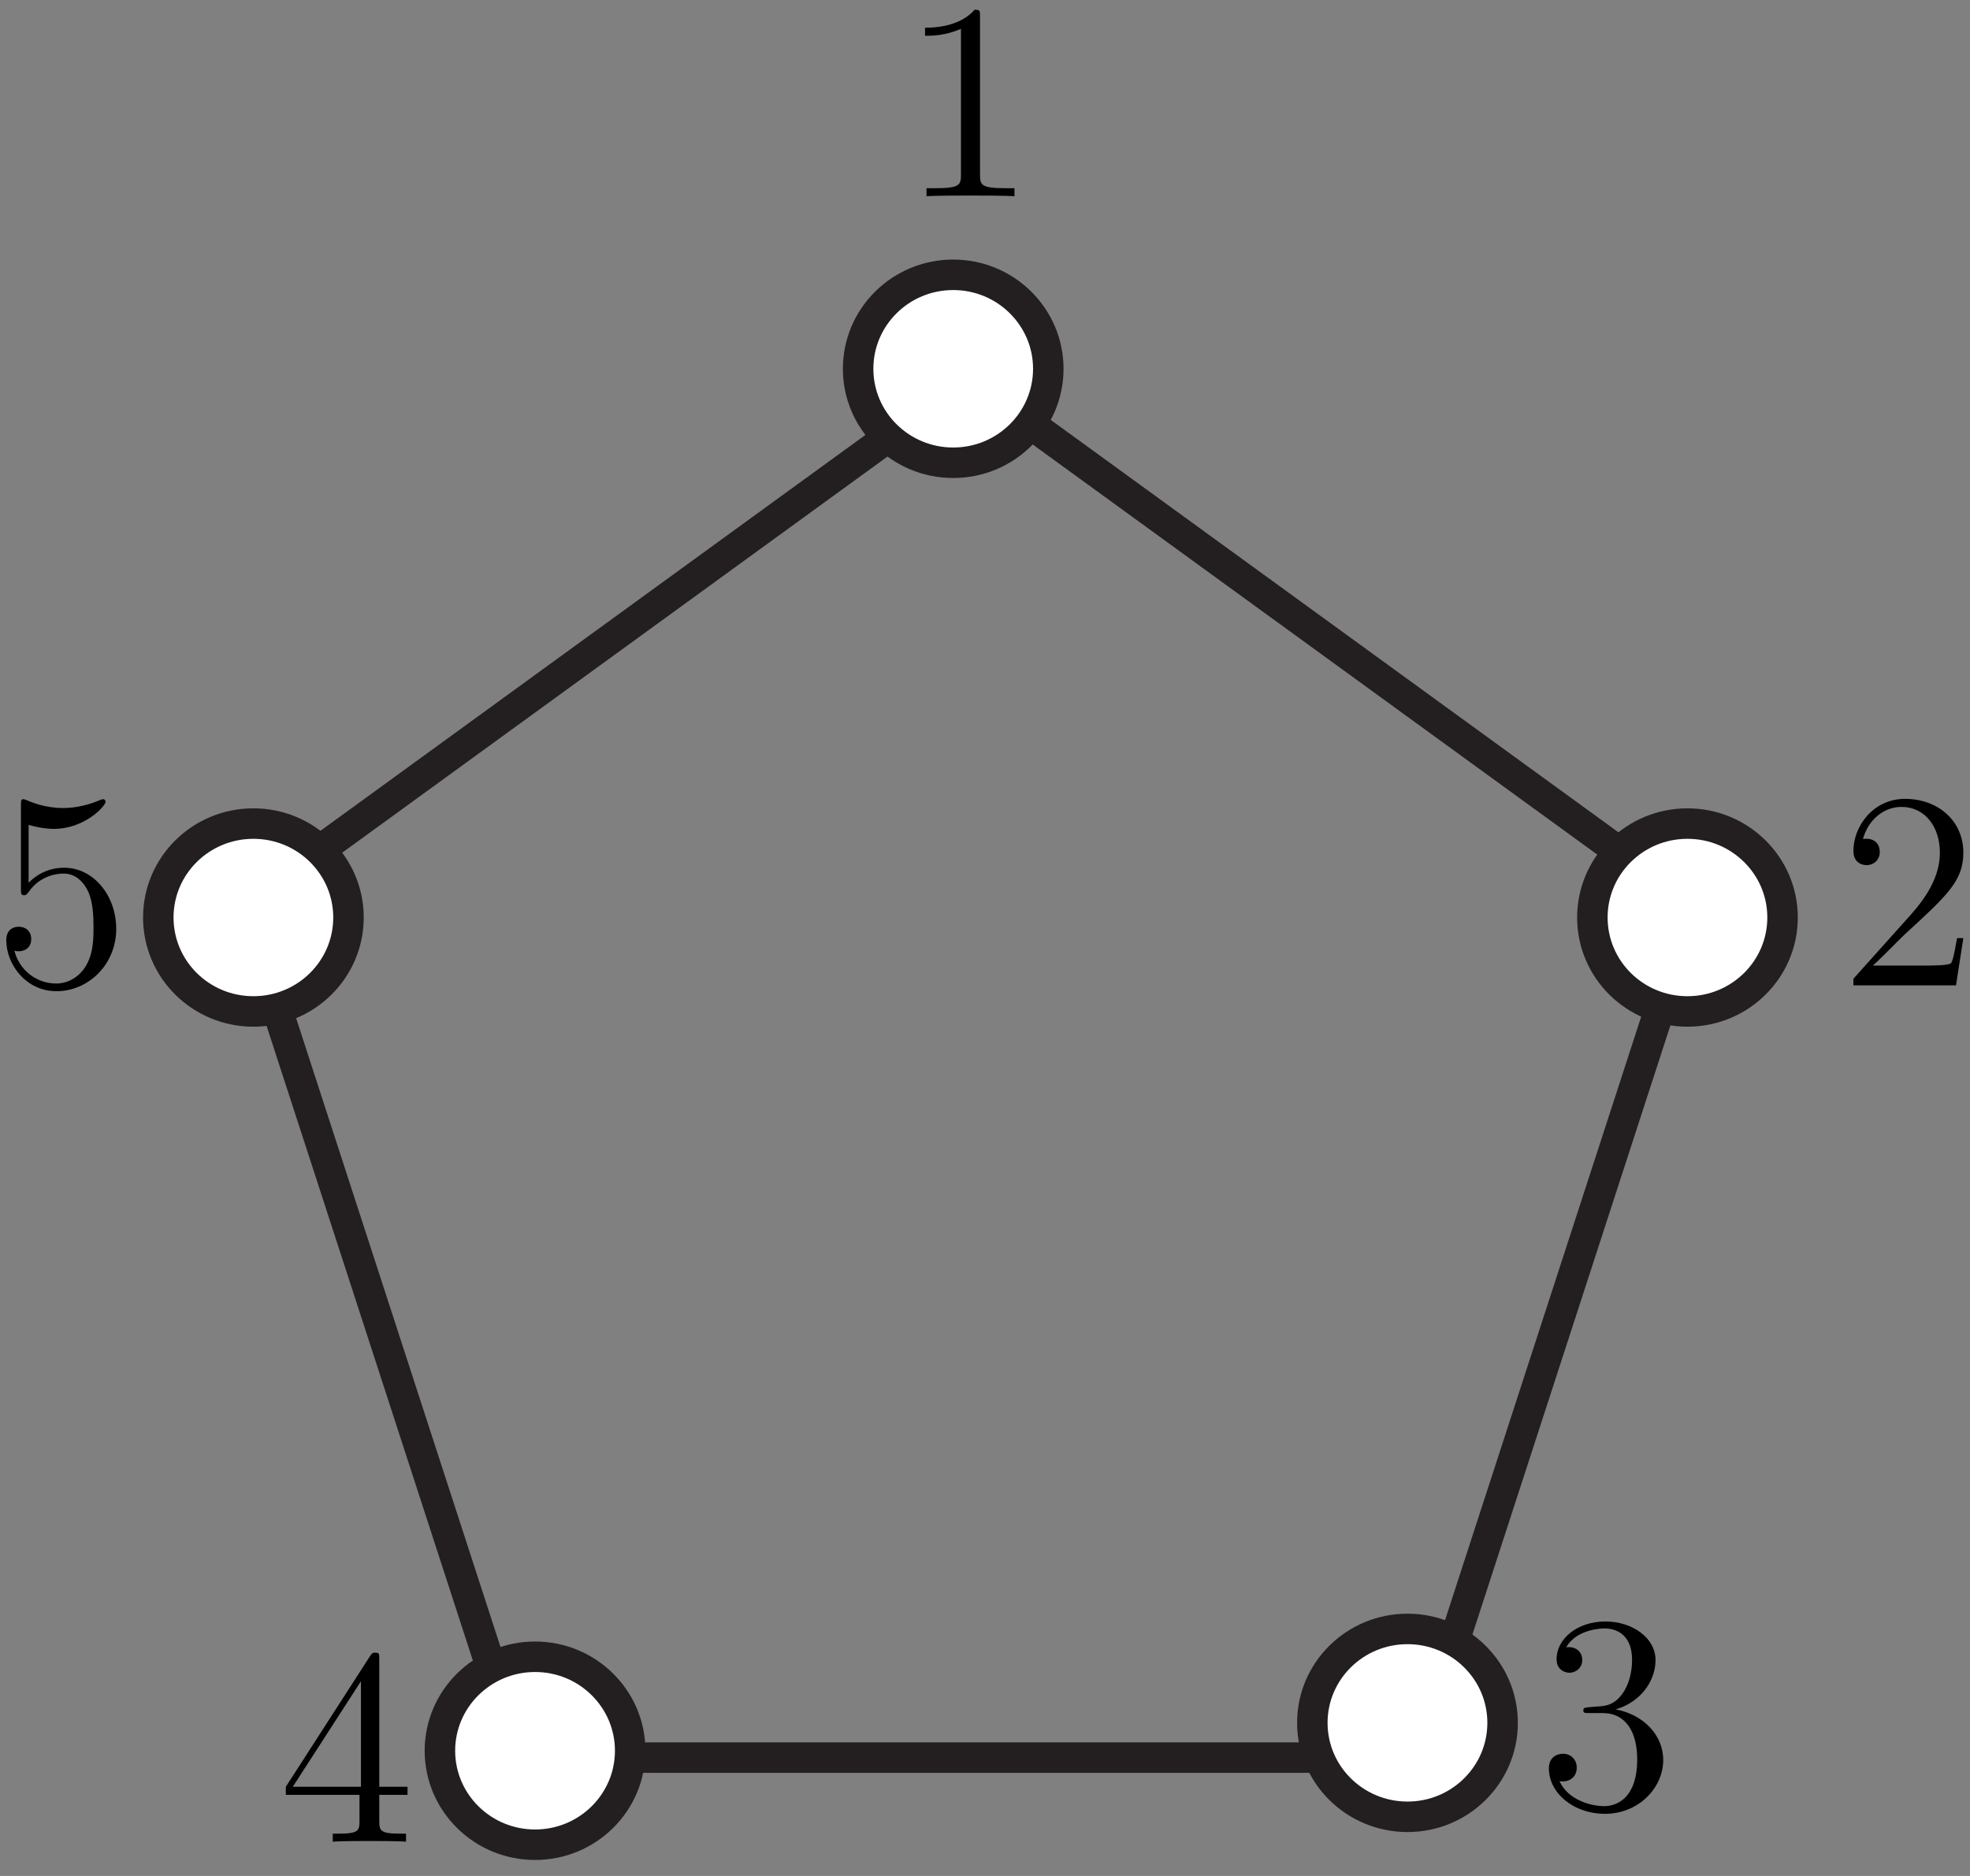 <?xml version="1.0" encoding="UTF-8"?>
<svg xmlns="http://www.w3.org/2000/svg" xmlns:xlink="http://www.w3.org/1999/xlink" width="84pt" height="80pt" viewBox="0 0 84 80" version="1.1">
<rect x="0" y="0" width="84" height="80" fill="#808080" stroke="none"/>
<defs>
<g>
<symbol overflow="visible" id="glyph0-0">
<path style="stroke:none;" d=""/>
</symbol>
<symbol overflow="visible" id="glyph0-1">
<path style="stroke:none;" d="M 4.312 -7.781 C 4.312 -8.016 4.312 -8.062 4.141 -8.062 C 4.047 -8.062 4.016 -8.062 3.922 -7.922 L 0.328 -2.344 L 0.328 -2 L 3.469 -2 L 3.469 -0.906 C 3.469 -0.469 3.438 -0.344 2.562 -0.344 L 2.328 -0.344 L 2.328 0 C 2.609 -0.031 3.547 -0.031 3.891 -0.031 C 4.219 -0.031 5.172 -0.031 5.453 0 L 5.453 -0.344 L 5.219 -0.344 C 4.344 -0.344 4.312 -0.469 4.312 -0.906 L 4.312 -2 L 5.516 -2 L 5.516 -2.344 L 4.312 -2.344 Z M 3.531 -6.844 L 3.531 -2.344 L 0.625 -2.344 Z M 3.531 -6.844 "/>
</symbol>
<symbol overflow="visible" id="glyph0-2">
<path style="stroke:none;" d="M 2.203 -4.297 C 2 -4.281 1.953 -4.266 1.953 -4.156 C 1.953 -4.047 2.016 -4.047 2.219 -4.047 L 2.766 -4.047 C 3.797 -4.047 4.25 -3.203 4.25 -2.062 C 4.25 -0.484 3.438 -0.078 2.844 -0.078 C 2.266 -0.078 1.297 -0.344 0.938 -1.141 C 1.328 -1.078 1.672 -1.297 1.672 -1.719 C 1.672 -2.062 1.422 -2.312 1.094 -2.312 C 0.797 -2.312 0.484 -2.141 0.484 -1.688 C 0.484 -0.625 1.547 0.25 2.875 0.25 C 4.297 0.25 5.359 -0.844 5.359 -2.047 C 5.359 -3.141 4.469 -4 3.328 -4.203 C 4.359 -4.5 5.031 -5.375 5.031 -6.312 C 5.031 -7.25 4.047 -7.953 2.891 -7.953 C 1.703 -7.953 0.812 -7.219 0.812 -6.344 C 0.812 -5.875 1.188 -5.766 1.359 -5.766 C 1.609 -5.766 1.906 -5.953 1.906 -6.312 C 1.906 -6.688 1.609 -6.859 1.344 -6.859 C 1.281 -6.859 1.25 -6.859 1.219 -6.844 C 1.672 -7.656 2.797 -7.656 2.859 -7.656 C 3.25 -7.656 4.031 -7.484 4.031 -6.312 C 4.031 -6.078 4 -5.422 3.641 -4.906 C 3.281 -4.375 2.875 -4.344 2.562 -4.328 Z M 2.203 -4.297 "/>
</symbol>
<symbol overflow="visible" id="glyph0-3">
<path style="stroke:none;" d="M 5.266 -2.016 L 5 -2.016 C 4.953 -1.812 4.859 -1.141 4.75 -0.953 C 4.656 -0.844 3.984 -0.844 3.625 -0.844 L 1.406 -0.844 C 1.734 -1.125 2.469 -1.891 2.766 -2.172 C 4.594 -3.844 5.266 -4.469 5.266 -5.656 C 5.266 -7.031 4.172 -7.953 2.781 -7.953 C 1.406 -7.953 0.578 -6.766 0.578 -5.734 C 0.578 -5.125 1.109 -5.125 1.141 -5.125 C 1.406 -5.125 1.703 -5.312 1.703 -5.688 C 1.703 -6.031 1.484 -6.25 1.141 -6.25 C 1.047 -6.25 1.016 -6.25 0.984 -6.234 C 1.203 -7.047 1.859 -7.609 2.625 -7.609 C 3.641 -7.609 4.266 -6.75 4.266 -5.656 C 4.266 -4.641 3.688 -3.75 3 -2.984 L 0.578 -0.281 L 0.578 0 L 4.953 0 Z M 5.266 -2.016 "/>
</symbol>
<symbol overflow="visible" id="glyph0-4">
<path style="stroke:none;" d="M 1.531 -6.844 C 2.047 -6.688 2.469 -6.672 2.594 -6.672 C 3.938 -6.672 4.812 -7.656 4.812 -7.828 C 4.812 -7.875 4.781 -7.938 4.703 -7.938 C 4.688 -7.938 4.656 -7.938 4.547 -7.891 C 3.891 -7.609 3.312 -7.562 3 -7.562 C 2.219 -7.562 1.656 -7.812 1.422 -7.906 C 1.344 -7.938 1.312 -7.938 1.297 -7.938 C 1.203 -7.938 1.203 -7.859 1.203 -7.672 L 1.203 -4.125 C 1.203 -3.906 1.203 -3.844 1.344 -3.844 C 1.406 -3.844 1.422 -3.844 1.547 -4 C 1.875 -4.484 2.438 -4.766 3.031 -4.766 C 3.672 -4.766 3.984 -4.188 4.078 -3.984 C 4.281 -3.516 4.297 -2.922 4.297 -2.469 C 4.297 -2.016 4.297 -1.344 3.953 -0.797 C 3.688 -0.375 3.234 -0.078 2.703 -0.078 C 1.906 -0.078 1.141 -0.609 0.922 -1.484 C 0.984 -1.453 1.047 -1.453 1.109 -1.453 C 1.312 -1.453 1.641 -1.562 1.641 -1.969 C 1.641 -2.312 1.406 -2.5 1.109 -2.5 C 0.891 -2.5 0.578 -2.391 0.578 -1.922 C 0.578 -0.906 1.406 0.25 2.719 0.25 C 4.078 0.25 5.266 -0.891 5.266 -2.406 C 5.266 -3.828 4.297 -5.016 3.047 -5.016 C 2.359 -5.016 1.844 -4.703 1.531 -4.375 Z M 1.531 -6.844 "/>
</symbol>
<symbol overflow="visible" id="glyph0-5">
<path style="stroke:none;" d="M 3.438 -7.656 C 3.438 -7.938 3.438 -7.953 3.203 -7.953 C 2.922 -7.625 2.312 -7.188 1.094 -7.188 L 1.094 -6.844 C 1.359 -6.844 1.953 -6.844 2.625 -7.141 L 2.625 -0.922 C 2.625 -0.484 2.578 -0.344 1.531 -0.344 L 1.156 -0.344 L 1.156 0 C 1.484 -0.031 2.641 -0.031 3.031 -0.031 C 3.438 -0.031 4.578 -0.031 4.906 0 L 4.906 -0.344 L 4.531 -0.344 C 3.484 -0.344 3.438 -0.484 3.438 -0.922 Z M 3.438 -7.656 "/>
</symbol>
</g>
<clipPath id="clip1">
  <path d="M 6.098 11.07 L 76.656 11.07 L 76.656 79.316 L 6.098 79.316 Z M 6.098 11.07 "/>
</clipPath>
<clipPath id="clip2">
  <path d="M 36 11.07 L 45 11.07 L 45 20 L 36 20 Z M 36 11.07 "/>
</clipPath>
<clipPath id="clip3">
  <path d="M 29 11.07 L 53 11.07 L 53 28 L 29 28 Z M 29 11.07 "/>
</clipPath>
<clipPath id="clip4">
  <path d="M 48 62 L 72 62 L 72 79.316 L 48 79.316 Z M 48 62 "/>
</clipPath>
<clipPath id="clip5">
  <path d="M 11 63 L 35 63 L 35 79.316 L 11 79.316 Z M 11 63 "/>
</clipPath>
<clipPath id="clip6">
  <path d="M 67 35 L 76.656 35 L 76.656 44 L 67 44 Z M 67 35 "/>
</clipPath>
<clipPath id="clip7">
  <path d="M 60 27 L 76.656 27 L 76.656 51 L 60 51 Z M 60 27 "/>
</clipPath>
<clipPath id="clip8">
  <path d="M 6.098 35 L 15 35 L 15 44 L 6.098 44 Z M 6.098 35 "/>
</clipPath>
<clipPath id="clip9">
  <path d="M 6.098 27 L 23 27 L 23 51 L 6.098 51 Z M 6.098 27 "/>
</clipPath>
</defs>
<g id="surface1">
<g clip-path="url(#clip1)" clip-rule="nonzero">
<path style="fill:none;stroke-width:2;stroke-linecap:butt;stroke-linejoin:miter;stroke:rgb(13.73%,12.16%,12.549%);stroke-opacity:1;stroke-miterlimit:4;" d="M 0.002 0 L -18.165 55.902 L 29.389 90.451 L 76.943 55.902 L 58.776 0 Z M 0.002 0 " transform="matrix(0.65,0,0,-0.65,22.19,74.953)"/>
</g>
<g clip-path="url(#clip2)" clip-rule="nonzero">
<path style=" stroke:none;fill-rule:nonzero;fill:rgb(100%,100%,100%);fill-opacity:1;" d="M 44.699 15.727 C 44.699 13.516 42.883 11.719 40.645 11.719 C 38.402 11.719 36.59 13.516 36.59 15.727 C 36.59 17.938 38.402 19.734 40.645 19.734 C 42.883 19.734 44.699 17.938 44.699 15.727 "/>
</g>
<g clip-path="url(#clip3)" clip-rule="nonzero">
<path style="fill:none;stroke-width:2;stroke-linecap:butt;stroke-linejoin:miter;stroke:rgb(13.73%,12.16%,12.549%);stroke-opacity:1;stroke-miterlimit:4;" d="M -0.001 0 C -0.001 3.402 -2.795 6.166 -6.239 6.166 C -9.688 6.166 -12.477 3.402 -12.477 0 C -12.477 -3.401 -9.688 -6.165 -6.239 -6.165 C -2.795 -6.165 -0.001 -3.401 -0.001 0 Z M -0.001 0 " transform="matrix(0.65,0,0,-0.65,44.7,15.727)"/>
</g>
<path style=" stroke:none;fill-rule:nonzero;fill:rgb(100%,100%,100%);fill-opacity:1;" d="M 64.07 73.469 C 64.07 71.258 62.254 69.465 60.016 69.465 C 57.773 69.465 55.957 71.258 55.957 73.469 C 55.957 75.684 57.773 77.477 60.016 77.477 C 62.254 77.477 64.07 75.684 64.07 73.469 "/>
<g clip-path="url(#clip4)" clip-rule="nonzero">
<path style="fill:none;stroke-width:2;stroke-linecap:butt;stroke-linejoin:miter;stroke:rgb(13.73%,12.16%,12.549%);stroke-opacity:1;stroke-miterlimit:4;" d="M 0.002 0.003 C 0.002 3.404 -2.792 6.163 -6.236 6.163 C -9.685 6.163 -12.48 3.404 -12.48 0.003 C -12.48 -3.405 -9.685 -6.163 -6.236 -6.163 C -2.792 -6.163 0.002 -3.405 0.002 0.003 Z M 0.002 0.003 " transform="matrix(0.65,0,0,-0.65,64.069,73.471)"/>
</g>
<path style=" stroke:none;fill-rule:nonzero;fill:rgb(100%,100%,100%);fill-opacity:1;" d="M 26.871 74.66 C 26.871 72.449 25.055 70.652 22.816 70.652 C 20.574 70.652 18.758 72.449 18.758 74.66 C 18.758 76.871 20.574 78.668 22.816 78.668 C 25.055 78.668 26.871 76.871 26.871 74.66 "/>
<g clip-path="url(#clip5)" clip-rule="nonzero">
<path style="fill:none;stroke-width:2;stroke-linecap:butt;stroke-linejoin:miter;stroke:rgb(13.73%,12.16%,12.549%);stroke-opacity:1;stroke-miterlimit:4;" d="M 0 -0 C 0 3.401 -2.794 6.166 -6.238 6.166 C -9.687 6.166 -12.482 3.401 -12.482 -0 C -12.482 -3.402 -9.687 -6.166 -6.238 -6.166 C -2.794 -6.166 0 -3.402 0 -0 Z M 0 -0 " transform="matrix(0.65,0,0,-0.65,26.871,74.66)"/>
</g>
<g clip-path="url(#clip6)" clip-rule="nonzero">
<path style=" stroke:none;fill-rule:nonzero;fill:rgb(100%,100%,100%);fill-opacity:1;" d="M 76.008 39.125 C 76.008 36.914 74.191 35.121 71.953 35.121 C 69.711 35.121 67.898 36.914 67.898 39.125 C 67.898 41.34 69.711 43.133 71.953 43.133 C 74.191 43.133 76.008 41.34 76.008 39.125 "/>
</g>
<g clip-path="url(#clip7)" clip-rule="nonzero">
<path style="fill:none;stroke-width:2;stroke-linecap:butt;stroke-linejoin:miter;stroke:rgb(13.73%,12.16%,12.549%);stroke-opacity:1;stroke-miterlimit:4;" d="M -0.001 0.003 C -0.001 3.404 -2.795 6.163 -6.239 6.163 C -9.688 6.163 -12.477 3.404 -12.477 0.003 C -12.477 -3.405 -9.688 -6.163 -6.239 -6.163 C -2.795 -6.163 -0.001 -3.405 -0.001 0.003 Z M -0.001 0.003 " transform="matrix(0.65,0,0,-0.65,76.008,39.127)"/>
</g>
<g clip-path="url(#clip8)" clip-rule="nonzero">
<path style=" stroke:none;fill-rule:nonzero;fill:rgb(100%,100%,100%);fill-opacity:1;" d="M 14.859 39.125 C 14.859 36.914 13.043 35.121 10.805 35.121 C 8.562 35.121 6.75 36.914 6.75 39.125 C 6.75 41.34 8.562 43.133 10.805 43.133 C 13.043 43.133 14.859 41.34 14.859 39.125 "/>
</g>
<g clip-path="url(#clip9)" clip-rule="nonzero">
<path style="fill:none;stroke-width:2;stroke-linecap:butt;stroke-linejoin:miter;stroke:rgb(13.73%,12.16%,12.549%);stroke-opacity:1;stroke-miterlimit:4;" d="M -0.001 0.003 C -0.001 3.404 -2.795 6.163 -6.239 6.163 C -9.688 6.163 -12.477 3.404 -12.477 0.003 C -12.477 -3.405 -9.688 -6.163 -6.239 -6.163 C -2.795 -6.163 -0.001 -3.405 -0.001 0.003 Z M -0.001 0.003 " transform="matrix(0.65,0,0,-0.65,14.86,39.127)"/>
</g>
<g style="fill:rgb(0%,0%,0%);fill-opacity:1;">
  <use xlink:href="#glyph0-1" x="11.86" y="78.54"/>
</g>
<g style="fill:rgb(0%,0%,0%);fill-opacity:1;">
  <use xlink:href="#glyph0-2" x="65.56" y="77.1"/>
</g>
<g style="fill:rgb(0%,0%,0%);fill-opacity:1;">
  <use xlink:href="#glyph0-3" x="78.45" y="42.02"/>
</g>
<g style="fill:rgb(0%,0%,0%);fill-opacity:1;">
  <use xlink:href="#glyph0-4" x="-0.31" y="42.02"/>
</g>
<g style="fill:rgb(0%,0%,0%);fill-opacity:1;">
  <use xlink:href="#glyph0-5" x="38.35" y="8.37"/>
</g>
</g>
</svg>
